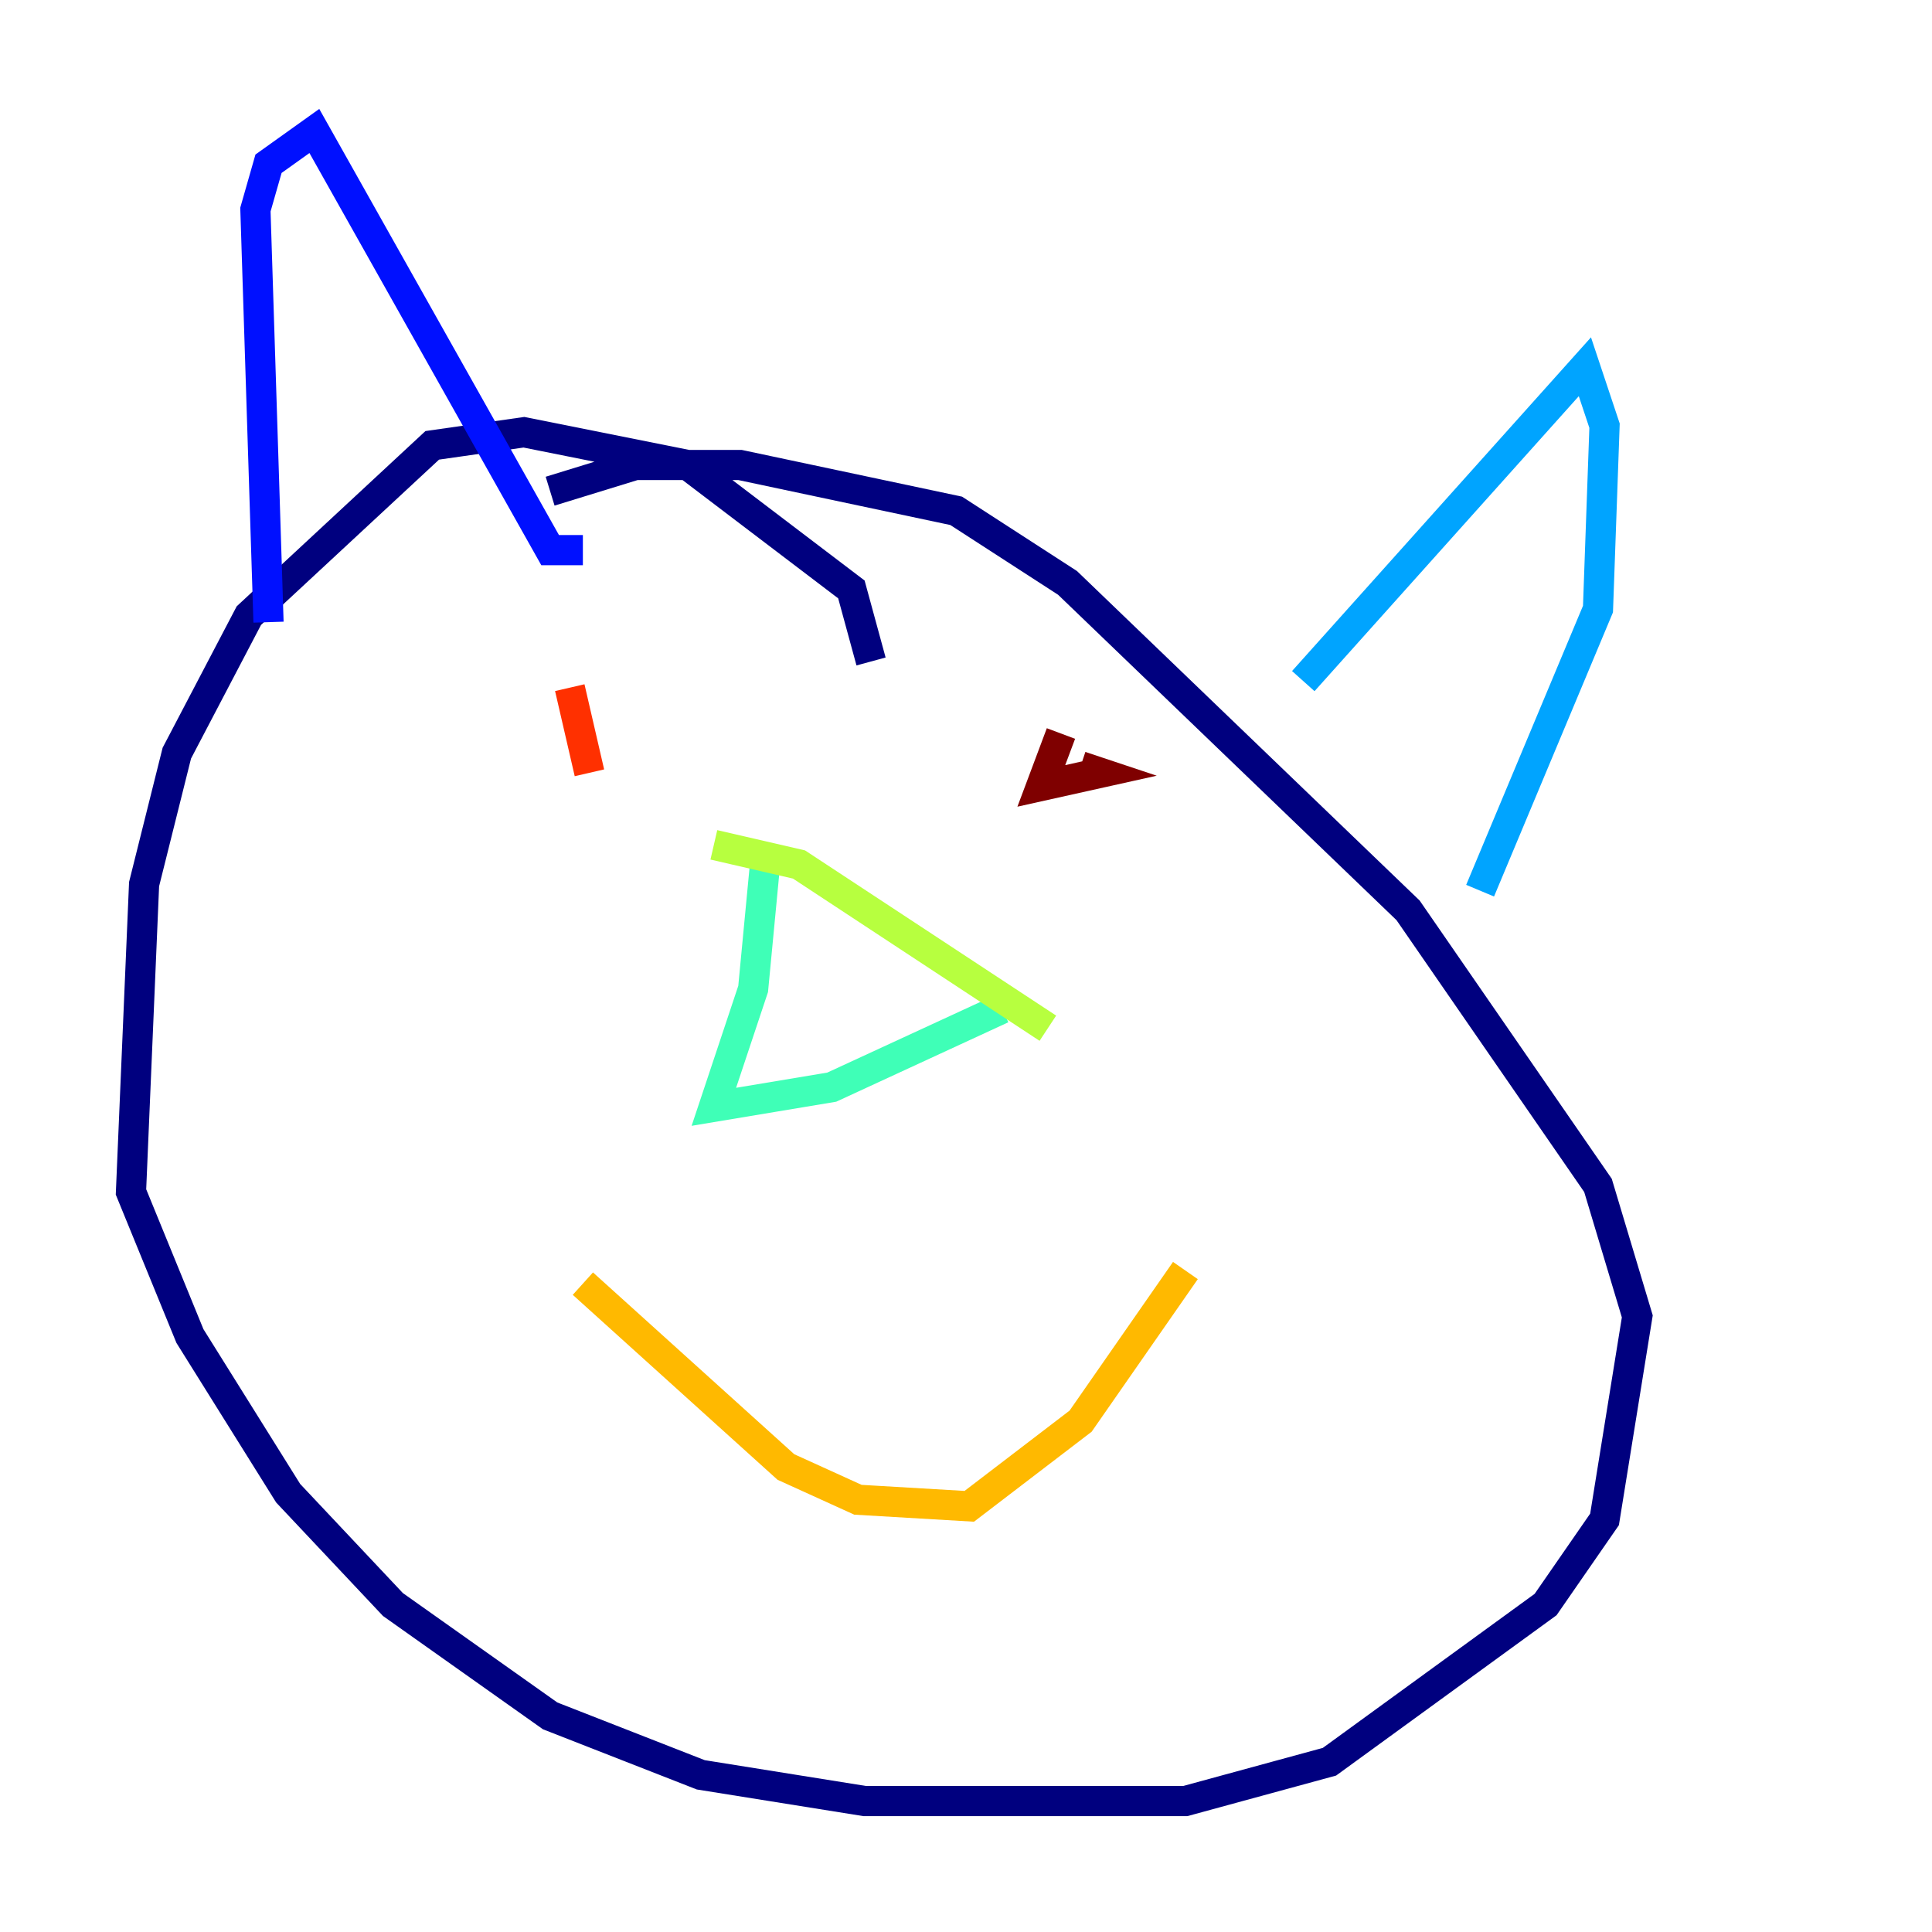 <?xml version="1.0" encoding="utf-8" ?>
<svg baseProfile="tiny" height="128" version="1.2" viewBox="0,0,128,128" width="128" xmlns="http://www.w3.org/2000/svg" xmlns:ev="http://www.w3.org/2001/xml-events" xmlns:xlink="http://www.w3.org/1999/xlink"><defs /><polyline fill="none" points="57.709,43.824 56.407,39.051 45.559,30.807 34.712,28.637 28.637,29.505 16.488,40.786 11.715,49.898 9.546,58.576 8.678,78.969 12.583,88.515 19.091,98.929 26.034,106.305 36.447,113.681 46.427,117.586 57.275,119.322 78.536,119.322 88.081,116.719 102.4,106.305 106.305,100.664 108.475,87.214 105.871,78.536 93.288,60.312 70.725,38.617 63.349,33.844 49.031,30.807 42.088,30.807 36.447,32.542" stroke="#00007f" stroke-width="2" /><polyline fill="none" points="17.79,41.22 16.922,13.885 17.79,10.848 20.827,8.678 36.447,36.447 38.617,36.447" stroke="#0010ff" stroke-width="2" /><polyline fill="none" points="86.346,45.125 105.003,24.298 106.305,28.203 105.871,40.352 98.061,59.01" stroke="#00a4ff" stroke-width="2" /><polyline fill="none" points="50.766,56.407 49.898,65.519 47.295,73.329 55.105,72.027 66.386,66.82" stroke="#3fffb7" stroke-width="2" /><polyline fill="none" points="69.424,68.122 52.936,57.275 47.295,55.973" stroke="#b7ff3f" stroke-width="2" /><polyline fill="none" points="38.617,85.044 52.068,97.193 56.841,99.363 64.217,99.797 71.593,94.156 78.536,84.176" stroke="#ffb900" stroke-width="2" /><polyline fill="none" points="37.749,45.559 39.051,51.2" stroke="#ff3000" stroke-width="2" /><polyline fill="none" points="70.291,48.597 68.99,52.068 72.895,51.2 71.593,50.766" stroke="#7f0000" stroke-width="2" /></svg>